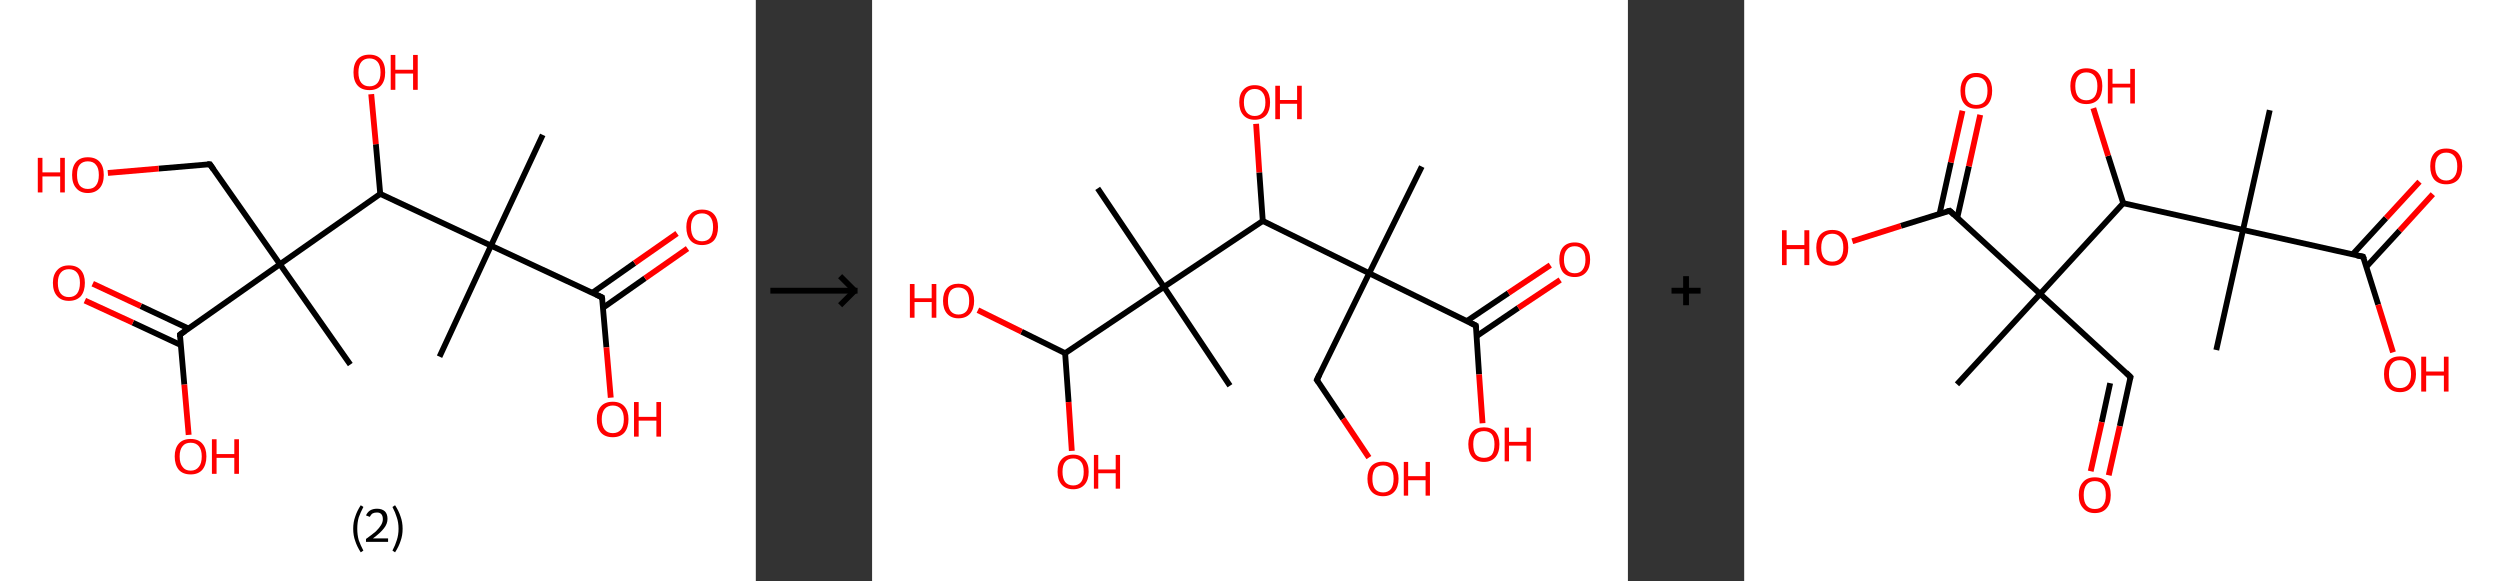 <?xml version='1.0' encoding='ASCII' standalone='yes'?>
<svg xmlns="http://www.w3.org/2000/svg" xmlns:xlink="http://www.w3.org/1999/xlink" version="1.1" width="860.0px" viewBox="0 0 860.0 200.0" height="200.0px">
  <rect x="0" y="0" width="860.0" height="200.0" fill="#333333" stroke="none"/>
  <g>
    <g transform="translate(0, 0) scale(1 1) "><!-- END OF HEADER -->
<rect style="opacity:1.0;fill:#FFFFFF;stroke:none" width="260.0" height="200.0" x="0.0" y="0.0"> </rect>
<path class="bond-0 atom-0 atom-1" d="M 186.7,46.4 L 168.9,84.5" style="fill:none;fill-rule:evenodd;stroke:#000000;stroke-width:2.0px;stroke-linecap:butt;stroke-linejoin:miter;stroke-opacity:1"/>
<path class="bond-1 atom-1 atom-2" d="M 168.9,84.5 L 151.2,122.7" style="fill:none;fill-rule:evenodd;stroke:#000000;stroke-width:2.0px;stroke-linecap:butt;stroke-linejoin:miter;stroke-opacity:1"/>
<path class="bond-2 atom-1 atom-3" d="M 168.9,84.5 L 207.1,102.3" style="fill:none;fill-rule:evenodd;stroke:#000000;stroke-width:2.0px;stroke-linecap:butt;stroke-linejoin:miter;stroke-opacity:1"/>
<path class="bond-3 atom-3 atom-4" d="M 207.4,105.9 L 221.9,95.7" style="fill:none;fill-rule:evenodd;stroke:#000000;stroke-width:2.0px;stroke-linecap:butt;stroke-linejoin:miter;stroke-opacity:1"/>
<path class="bond-3 atom-3 atom-4" d="M 221.9,95.7 L 236.5,85.5" style="fill:none;fill-rule:evenodd;stroke:#FF0000;stroke-width:2.0px;stroke-linecap:butt;stroke-linejoin:miter;stroke-opacity:1"/>
<path class="bond-3 atom-3 atom-4" d="M 203.8,100.7 L 218.3,90.5" style="fill:none;fill-rule:evenodd;stroke:#000000;stroke-width:2.0px;stroke-linecap:butt;stroke-linejoin:miter;stroke-opacity:1"/>
<path class="bond-3 atom-3 atom-4" d="M 218.3,90.5 L 232.9,80.3" style="fill:none;fill-rule:evenodd;stroke:#FF0000;stroke-width:2.0px;stroke-linecap:butt;stroke-linejoin:miter;stroke-opacity:1"/>
<path class="bond-4 atom-3 atom-5" d="M 207.1,102.3 L 208.6,119.5" style="fill:none;fill-rule:evenodd;stroke:#000000;stroke-width:2.0px;stroke-linecap:butt;stroke-linejoin:miter;stroke-opacity:1"/>
<path class="bond-4 atom-3 atom-5" d="M 208.6,119.5 L 210.1,136.8" style="fill:none;fill-rule:evenodd;stroke:#FF0000;stroke-width:2.0px;stroke-linecap:butt;stroke-linejoin:miter;stroke-opacity:1"/>
<path class="bond-5 atom-1 atom-6" d="M 168.9,84.5 L 130.8,66.7" style="fill:none;fill-rule:evenodd;stroke:#000000;stroke-width:2.0px;stroke-linecap:butt;stroke-linejoin:miter;stroke-opacity:1"/>
<path class="bond-6 atom-6 atom-7" d="M 130.8,66.7 L 129.3,49.6" style="fill:none;fill-rule:evenodd;stroke:#000000;stroke-width:2.0px;stroke-linecap:butt;stroke-linejoin:miter;stroke-opacity:1"/>
<path class="bond-6 atom-6 atom-7" d="M 129.3,49.6 L 127.7,32.4" style="fill:none;fill-rule:evenodd;stroke:#FF0000;stroke-width:2.0px;stroke-linecap:butt;stroke-linejoin:miter;stroke-opacity:1"/>
<path class="bond-7 atom-6 atom-8" d="M 130.8,66.7 L 96.3,90.9" style="fill:none;fill-rule:evenodd;stroke:#000000;stroke-width:2.0px;stroke-linecap:butt;stroke-linejoin:miter;stroke-opacity:1"/>
<path class="bond-8 atom-8 atom-9" d="M 96.3,90.9 L 120.5,125.4" style="fill:none;fill-rule:evenodd;stroke:#000000;stroke-width:2.0px;stroke-linecap:butt;stroke-linejoin:miter;stroke-opacity:1"/>
<path class="bond-9 atom-8 atom-10" d="M 96.3,90.9 L 72.2,56.5" style="fill:none;fill-rule:evenodd;stroke:#000000;stroke-width:2.0px;stroke-linecap:butt;stroke-linejoin:miter;stroke-opacity:1"/>
<path class="bond-10 atom-10 atom-11" d="M 72.2,56.5 L 54.6,58.0" style="fill:none;fill-rule:evenodd;stroke:#000000;stroke-width:2.0px;stroke-linecap:butt;stroke-linejoin:miter;stroke-opacity:1"/>
<path class="bond-10 atom-10 atom-11" d="M 54.6,58.0 L 37.1,59.5" style="fill:none;fill-rule:evenodd;stroke:#FF0000;stroke-width:2.0px;stroke-linecap:butt;stroke-linejoin:miter;stroke-opacity:1"/>
<path class="bond-11 atom-8 atom-12" d="M 96.3,90.9 L 61.9,115.1" style="fill:none;fill-rule:evenodd;stroke:#000000;stroke-width:2.0px;stroke-linecap:butt;stroke-linejoin:miter;stroke-opacity:1"/>
<path class="bond-12 atom-12 atom-13" d="M 64.8,113.0 L 48.4,105.3" style="fill:none;fill-rule:evenodd;stroke:#000000;stroke-width:2.0px;stroke-linecap:butt;stroke-linejoin:miter;stroke-opacity:1"/>
<path class="bond-12 atom-12 atom-13" d="M 48.4,105.3 L 31.9,97.6" style="fill:none;fill-rule:evenodd;stroke:#FF0000;stroke-width:2.0px;stroke-linecap:butt;stroke-linejoin:miter;stroke-opacity:1"/>
<path class="bond-12 atom-12 atom-13" d="M 62.2,118.7 L 45.7,111.0" style="fill:none;fill-rule:evenodd;stroke:#000000;stroke-width:2.0px;stroke-linecap:butt;stroke-linejoin:miter;stroke-opacity:1"/>
<path class="bond-12 atom-12 atom-13" d="M 45.7,111.0 L 29.2,103.4" style="fill:none;fill-rule:evenodd;stroke:#FF0000;stroke-width:2.0px;stroke-linecap:butt;stroke-linejoin:miter;stroke-opacity:1"/>
<path class="bond-13 atom-12 atom-14" d="M 61.9,115.1 L 63.4,132.3" style="fill:none;fill-rule:evenodd;stroke:#000000;stroke-width:2.0px;stroke-linecap:butt;stroke-linejoin:miter;stroke-opacity:1"/>
<path class="bond-13 atom-12 atom-14" d="M 63.4,132.3 L 64.9,149.6" style="fill:none;fill-rule:evenodd;stroke:#FF0000;stroke-width:2.0px;stroke-linecap:butt;stroke-linejoin:miter;stroke-opacity:1"/>
<path d="M 205.2,101.4 L 207.1,102.3 L 207.2,103.1" style="fill:none;stroke:#000000;stroke-width:2.0px;stroke-linecap:butt;stroke-linejoin:miter;stroke-opacity:1;"/>
<path d="M 73.4,58.2 L 72.2,56.5 L 71.3,56.5" style="fill:none;stroke:#000000;stroke-width:2.0px;stroke-linecap:butt;stroke-linejoin:miter;stroke-opacity:1;"/>
<path d="M 63.6,113.9 L 61.9,115.1 L 61.9,115.9" style="fill:none;stroke:#000000;stroke-width:2.0px;stroke-linecap:butt;stroke-linejoin:miter;stroke-opacity:1;"/>
<path class="atom-4" d="M 236.1 78.1 Q 236.1 75.3, 237.5 73.7 Q 238.9 72.1, 241.5 72.1 Q 244.2 72.1, 245.6 73.7 Q 247.0 75.3, 247.0 78.1 Q 247.0 81.0, 245.6 82.7 Q 244.1 84.3, 241.5 84.3 Q 238.9 84.3, 237.5 82.7 Q 236.1 81.0, 236.1 78.1 M 241.5 83.0 Q 243.3 83.0, 244.3 81.8 Q 245.3 80.5, 245.3 78.1 Q 245.3 75.8, 244.3 74.6 Q 243.3 73.4, 241.5 73.4 Q 239.7 73.4, 238.7 74.6 Q 237.7 75.8, 237.7 78.1 Q 237.7 80.5, 238.7 81.8 Q 239.7 83.0, 241.5 83.0 " fill="#FF0000"/>
<path class="atom-5" d="M 205.3 144.2 Q 205.3 141.4, 206.7 139.8 Q 208.1 138.2, 210.8 138.2 Q 213.4 138.2, 214.8 139.8 Q 216.2 141.4, 216.2 144.2 Q 216.2 147.1, 214.8 148.8 Q 213.4 150.4, 210.8 150.4 Q 208.1 150.4, 206.7 148.8 Q 205.3 147.1, 205.3 144.2 M 210.8 149.0 Q 212.6 149.0, 213.6 147.8 Q 214.6 146.6, 214.6 144.2 Q 214.6 141.9, 213.6 140.7 Q 212.6 139.5, 210.8 139.5 Q 209.0 139.5, 208.0 140.7 Q 207.0 141.9, 207.0 144.2 Q 207.0 146.6, 208.0 147.8 Q 209.0 149.0, 210.8 149.0 " fill="#FF0000"/>
<path class="atom-5" d="M 218.1 138.3 L 219.7 138.3 L 219.7 143.4 L 225.8 143.4 L 225.8 138.3 L 227.4 138.3 L 227.4 150.2 L 225.8 150.2 L 225.8 144.7 L 219.7 144.7 L 219.7 150.2 L 218.1 150.2 L 218.1 138.3 " fill="#FF0000"/>
<path class="atom-7" d="M 121.6 24.9 Q 121.6 22.0, 123.0 20.4 Q 124.4 18.8, 127.1 18.8 Q 129.7 18.8, 131.1 20.4 Q 132.5 22.0, 132.5 24.9 Q 132.5 27.8, 131.1 29.4 Q 129.7 31.0, 127.1 31.0 Q 124.4 31.0, 123.0 29.4 Q 121.6 27.8, 121.6 24.9 M 127.1 29.7 Q 128.9 29.7, 129.9 28.5 Q 130.9 27.3, 130.9 24.9 Q 130.9 22.5, 129.9 21.3 Q 128.9 20.1, 127.1 20.1 Q 125.3 20.1, 124.3 21.3 Q 123.3 22.5, 123.3 24.9 Q 123.3 27.3, 124.3 28.5 Q 125.3 29.7, 127.1 29.7 " fill="#FF0000"/>
<path class="atom-7" d="M 134.4 18.9 L 136.0 18.9 L 136.0 24.0 L 142.1 24.0 L 142.1 18.9 L 143.7 18.9 L 143.7 30.9 L 142.1 30.9 L 142.1 25.3 L 136.0 25.3 L 136.0 30.9 L 134.4 30.9 L 134.4 18.9 " fill="#FF0000"/>
<path class="atom-11" d="M 13.0 54.3 L 14.6 54.3 L 14.6 59.3 L 20.7 59.3 L 20.7 54.3 L 22.3 54.3 L 22.3 66.2 L 20.7 66.2 L 20.7 60.7 L 14.6 60.7 L 14.6 66.2 L 13.0 66.2 L 13.0 54.3 " fill="#FF0000"/>
<path class="atom-11" d="M 24.8 60.2 Q 24.8 57.3, 26.2 55.7 Q 27.6 54.1, 30.2 54.1 Q 32.9 54.1, 34.3 55.7 Q 35.7 57.3, 35.7 60.2 Q 35.7 63.1, 34.3 64.7 Q 32.8 66.4, 30.2 66.4 Q 27.6 66.4, 26.2 64.7 Q 24.8 63.1, 24.8 60.2 M 30.2 65.0 Q 32.1 65.0, 33.0 63.8 Q 34.0 62.6, 34.0 60.2 Q 34.0 57.8, 33.0 56.7 Q 32.1 55.5, 30.2 55.5 Q 28.4 55.5, 27.4 56.7 Q 26.5 57.8, 26.5 60.2 Q 26.5 62.6, 27.4 63.8 Q 28.4 65.0, 30.2 65.0 " fill="#FF0000"/>
<path class="atom-13" d="M 18.2 97.3 Q 18.2 94.5, 19.7 92.9 Q 21.1 91.3, 23.7 91.3 Q 26.4 91.3, 27.8 92.9 Q 29.2 94.5, 29.2 97.3 Q 29.2 100.2, 27.8 101.9 Q 26.3 103.5, 23.7 103.5 Q 21.1 103.5, 19.7 101.9 Q 18.2 100.3, 18.2 97.3 M 23.7 102.2 Q 25.5 102.2, 26.5 101.0 Q 27.5 99.7, 27.5 97.3 Q 27.5 95.0, 26.5 93.8 Q 25.5 92.6, 23.7 92.6 Q 21.9 92.6, 20.9 93.8 Q 19.9 95.0, 19.9 97.3 Q 19.9 99.8, 20.9 101.0 Q 21.9 102.2, 23.7 102.2 " fill="#FF0000"/>
<path class="atom-14" d="M 60.1 157.0 Q 60.1 154.2, 61.5 152.6 Q 62.9 151.0, 65.6 151.0 Q 68.2 151.0, 69.6 152.6 Q 71.0 154.2, 71.0 157.0 Q 71.0 159.9, 69.6 161.6 Q 68.2 163.2, 65.6 163.2 Q 62.9 163.2, 61.5 161.6 Q 60.1 159.9, 60.1 157.0 M 65.6 161.9 Q 67.4 161.9, 68.4 160.6 Q 69.4 159.4, 69.4 157.0 Q 69.4 154.7, 68.4 153.5 Q 67.4 152.3, 65.6 152.3 Q 63.7 152.3, 62.8 153.5 Q 61.8 154.7, 61.8 157.0 Q 61.8 159.4, 62.8 160.6 Q 63.7 161.9, 65.6 161.9 " fill="#FF0000"/>
<path class="atom-14" d="M 72.9 151.1 L 74.5 151.1 L 74.5 156.2 L 80.6 156.2 L 80.6 151.1 L 82.2 151.1 L 82.2 163.0 L 80.6 163.0 L 80.6 157.5 L 74.5 157.5 L 74.5 163.0 L 72.9 163.0 L 72.9 151.1 " fill="#FF0000"/>
<path class="legend" d="M 121.5 181.9 Q 121.5 179.6, 122.2 177.7 Q 122.8 175.8, 124.1 173.8 L 125.0 174.4 Q 124.0 176.3, 123.4 178.0 Q 122.9 179.7, 122.9 181.9 Q 122.9 184.0, 123.4 185.8 Q 124.0 187.5, 125.0 189.4 L 124.1 190.0 Q 122.8 188.0, 122.2 186.1 Q 121.5 184.2, 121.5 181.9 " fill="#000000"/>
<path class="legend" d="M 125.9 177.3 Q 126.4 176.2, 127.3 175.6 Q 128.3 175.0, 129.7 175.0 Q 131.4 175.0, 132.4 175.9 Q 133.3 176.8, 133.3 178.5 Q 133.3 180.2, 132.1 181.7 Q 130.9 183.3, 128.3 185.2 L 133.5 185.2 L 133.5 186.4 L 125.9 186.4 L 125.9 185.4 Q 128.0 183.9, 129.3 182.8 Q 130.5 181.6, 131.1 180.6 Q 131.7 179.6, 131.7 178.6 Q 131.7 177.5, 131.2 176.9 Q 130.7 176.3, 129.7 176.3 Q 128.8 176.3, 128.2 176.6 Q 127.6 177.0, 127.2 177.8 L 125.9 177.3 " fill="#000000"/>
<path class="legend" d="M 138.5 181.9 Q 138.5 184.2, 137.8 186.1 Q 137.2 188.0, 135.9 190.0 L 135.0 189.4 Q 136.0 187.5, 136.5 185.8 Q 137.1 184.0, 137.1 181.9 Q 137.1 179.7, 136.5 178.0 Q 136.0 176.3, 135.0 174.4 L 135.9 173.8 Q 137.2 175.8, 137.8 177.7 Q 138.5 179.6, 138.5 181.9 " fill="#000000"/>
</g>
    <g transform="translate(260.0, 0) scale(1 1) "><line x1="5" y1="100" x2="35" y2="100" style="stroke:rgb(0,0,0);stroke-width:2"/>
  <line x1="34" y1="100" x2="29" y2="95" style="stroke:rgb(0,0,0);stroke-width:2"/>
  <line x1="34" y1="100" x2="29" y2="105" style="stroke:rgb(0,0,0);stroke-width:2"/>
</g>
    <g transform="translate(300.0, 0) scale(1 1) "><!-- END OF HEADER -->
<rect style="opacity:1.0;fill:#FFFFFF;stroke:none" width="260.0" height="200.0" x="0.0" y="0.0"> </rect>
<path class="bond-0 atom-0 atom-1" d="M 189.1,57.3 L 171.0,94.0" style="fill:none;fill-rule:evenodd;stroke:#000000;stroke-width:2.0px;stroke-linecap:butt;stroke-linejoin:miter;stroke-opacity:1"/>
<path class="bond-1 atom-1 atom-2" d="M 171.0,94.0 L 153.0,130.7" style="fill:none;fill-rule:evenodd;stroke:#000000;stroke-width:2.0px;stroke-linecap:butt;stroke-linejoin:miter;stroke-opacity:1"/>
<path class="bond-2 atom-2 atom-3" d="M 153.0,130.7 L 162.0,144.1" style="fill:none;fill-rule:evenodd;stroke:#000000;stroke-width:2.0px;stroke-linecap:butt;stroke-linejoin:miter;stroke-opacity:1"/>
<path class="bond-2 atom-2 atom-3" d="M 162.0,144.1 L 170.9,157.4" style="fill:none;fill-rule:evenodd;stroke:#FF0000;stroke-width:2.0px;stroke-linecap:butt;stroke-linejoin:miter;stroke-opacity:1"/>
<path class="bond-3 atom-1 atom-4" d="M 171.0,94.0 L 207.7,112.0" style="fill:none;fill-rule:evenodd;stroke:#000000;stroke-width:2.0px;stroke-linecap:butt;stroke-linejoin:miter;stroke-opacity:1"/>
<path class="bond-4 atom-4 atom-5" d="M 208.0,115.6 L 222.3,105.9" style="fill:none;fill-rule:evenodd;stroke:#000000;stroke-width:2.0px;stroke-linecap:butt;stroke-linejoin:miter;stroke-opacity:1"/>
<path class="bond-4 atom-4 atom-5" d="M 222.3,105.9 L 236.7,96.3" style="fill:none;fill-rule:evenodd;stroke:#FF0000;stroke-width:2.0px;stroke-linecap:butt;stroke-linejoin:miter;stroke-opacity:1"/>
<path class="bond-4 atom-4 atom-5" d="M 204.5,110.5 L 218.9,100.8" style="fill:none;fill-rule:evenodd;stroke:#000000;stroke-width:2.0px;stroke-linecap:butt;stroke-linejoin:miter;stroke-opacity:1"/>
<path class="bond-4 atom-4 atom-5" d="M 218.9,100.8 L 233.3,91.2" style="fill:none;fill-rule:evenodd;stroke:#FF0000;stroke-width:2.0px;stroke-linecap:butt;stroke-linejoin:miter;stroke-opacity:1"/>
<path class="bond-5 atom-4 atom-6" d="M 207.7,112.0 L 208.8,128.8" style="fill:none;fill-rule:evenodd;stroke:#000000;stroke-width:2.0px;stroke-linecap:butt;stroke-linejoin:miter;stroke-opacity:1"/>
<path class="bond-5 atom-4 atom-6" d="M 208.8,128.8 L 210.0,145.6" style="fill:none;fill-rule:evenodd;stroke:#FF0000;stroke-width:2.0px;stroke-linecap:butt;stroke-linejoin:miter;stroke-opacity:1"/>
<path class="bond-6 atom-1 atom-7" d="M 171.0,94.0 L 134.4,76.0" style="fill:none;fill-rule:evenodd;stroke:#000000;stroke-width:2.0px;stroke-linecap:butt;stroke-linejoin:miter;stroke-opacity:1"/>
<path class="bond-7 atom-7 atom-8" d="M 134.4,76.0 L 133.2,59.3" style="fill:none;fill-rule:evenodd;stroke:#000000;stroke-width:2.0px;stroke-linecap:butt;stroke-linejoin:miter;stroke-opacity:1"/>
<path class="bond-7 atom-7 atom-8" d="M 133.2,59.3 L 132.1,42.6" style="fill:none;fill-rule:evenodd;stroke:#FF0000;stroke-width:2.0px;stroke-linecap:butt;stroke-linejoin:miter;stroke-opacity:1"/>
<path class="bond-8 atom-7 atom-9" d="M 134.4,76.0 L 100.4,98.7" style="fill:none;fill-rule:evenodd;stroke:#000000;stroke-width:2.0px;stroke-linecap:butt;stroke-linejoin:miter;stroke-opacity:1"/>
<path class="bond-9 atom-9 atom-10" d="M 100.4,98.7 L 123.1,132.7" style="fill:none;fill-rule:evenodd;stroke:#000000;stroke-width:2.0px;stroke-linecap:butt;stroke-linejoin:miter;stroke-opacity:1"/>
<path class="bond-10 atom-9 atom-11" d="M 100.4,98.7 L 77.6,64.8" style="fill:none;fill-rule:evenodd;stroke:#000000;stroke-width:2.0px;stroke-linecap:butt;stroke-linejoin:miter;stroke-opacity:1"/>
<path class="bond-11 atom-9 atom-12" d="M 100.4,98.7 L 66.4,121.5" style="fill:none;fill-rule:evenodd;stroke:#000000;stroke-width:2.0px;stroke-linecap:butt;stroke-linejoin:miter;stroke-opacity:1"/>
<path class="bond-12 atom-12 atom-13" d="M 66.4,121.5 L 67.6,138.3" style="fill:none;fill-rule:evenodd;stroke:#000000;stroke-width:2.0px;stroke-linecap:butt;stroke-linejoin:miter;stroke-opacity:1"/>
<path class="bond-12 atom-12 atom-13" d="M 67.6,138.3 L 68.7,155.1" style="fill:none;fill-rule:evenodd;stroke:#FF0000;stroke-width:2.0px;stroke-linecap:butt;stroke-linejoin:miter;stroke-opacity:1"/>
<path class="bond-13 atom-12 atom-14" d="M 66.4,121.5 L 51.4,114.1" style="fill:none;fill-rule:evenodd;stroke:#000000;stroke-width:2.0px;stroke-linecap:butt;stroke-linejoin:miter;stroke-opacity:1"/>
<path class="bond-13 atom-12 atom-14" d="M 51.4,114.1 L 36.4,106.7" style="fill:none;fill-rule:evenodd;stroke:#FF0000;stroke-width:2.0px;stroke-linecap:butt;stroke-linejoin:miter;stroke-opacity:1"/>
<path d="M 153.9,128.8 L 153.0,130.7 L 153.5,131.4" style="fill:none;stroke:#000000;stroke-width:2.0px;stroke-linecap:butt;stroke-linejoin:miter;stroke-opacity:1;"/>
<path d="M 205.9,111.1 L 207.7,112.0 L 207.8,112.9" style="fill:none;stroke:#000000;stroke-width:2.0px;stroke-linecap:butt;stroke-linejoin:miter;stroke-opacity:1;"/>
<path class="atom-3" d="M 170.4 164.7 Q 170.4 161.9, 171.8 160.3 Q 173.2 158.8, 175.8 158.8 Q 178.3 158.8, 179.7 160.3 Q 181.1 161.9, 181.1 164.7 Q 181.1 167.5, 179.7 169.1 Q 178.3 170.7, 175.8 170.7 Q 173.2 170.7, 171.8 169.1 Q 170.4 167.5, 170.4 164.7 M 175.8 169.4 Q 177.5 169.4, 178.5 168.2 Q 179.4 167.0, 179.4 164.7 Q 179.4 162.4, 178.5 161.3 Q 177.5 160.1, 175.8 160.1 Q 174.0 160.1, 173.0 161.2 Q 172.1 162.4, 172.1 164.7 Q 172.1 167.0, 173.0 168.2 Q 174.0 169.4, 175.8 169.4 " fill="#FF0000"/>
<path class="atom-3" d="M 182.9 158.9 L 184.4 158.9 L 184.4 163.8 L 190.4 163.8 L 190.4 158.9 L 191.9 158.9 L 191.9 170.5 L 190.4 170.5 L 190.4 165.2 L 184.4 165.2 L 184.4 170.5 L 182.9 170.5 L 182.9 158.9 " fill="#FF0000"/>
<path class="atom-5" d="M 236.4 89.3 Q 236.4 86.5, 237.7 85.0 Q 239.1 83.4, 241.7 83.4 Q 244.3 83.4, 245.6 85.0 Q 247.0 86.5, 247.0 89.3 Q 247.0 92.1, 245.6 93.7 Q 244.2 95.3, 241.7 95.3 Q 239.1 95.3, 237.7 93.7 Q 236.4 92.1, 236.4 89.3 M 241.7 94.0 Q 243.5 94.0, 244.4 92.8 Q 245.4 91.6, 245.4 89.3 Q 245.4 87.0, 244.4 85.9 Q 243.5 84.7, 241.7 84.7 Q 239.9 84.7, 239.0 85.9 Q 238.0 87.0, 238.0 89.3 Q 238.0 91.6, 239.0 92.8 Q 239.9 94.0, 241.7 94.0 " fill="#FF0000"/>
<path class="atom-6" d="M 205.1 152.8 Q 205.1 150.1, 206.5 148.5 Q 207.9 147.0, 210.5 147.0 Q 213.0 147.0, 214.4 148.5 Q 215.8 150.1, 215.8 152.8 Q 215.8 155.7, 214.4 157.3 Q 213.0 158.9, 210.5 158.9 Q 207.9 158.9, 206.5 157.3 Q 205.1 155.7, 205.1 152.8 M 210.5 157.5 Q 212.2 157.5, 213.2 156.4 Q 214.1 155.2, 214.1 152.8 Q 214.1 150.6, 213.2 149.4 Q 212.2 148.3, 210.5 148.3 Q 208.7 148.3, 207.7 149.4 Q 206.8 150.6, 206.8 152.8 Q 206.8 155.2, 207.7 156.4 Q 208.7 157.5, 210.5 157.5 " fill="#FF0000"/>
<path class="atom-6" d="M 217.6 147.1 L 219.1 147.1 L 219.1 152.0 L 225.1 152.0 L 225.1 147.1 L 226.6 147.1 L 226.6 158.7 L 225.1 158.7 L 225.1 153.3 L 219.1 153.3 L 219.1 158.7 L 217.6 158.7 L 217.6 147.1 " fill="#FF0000"/>
<path class="atom-8" d="M 126.3 35.2 Q 126.3 32.4, 127.7 30.9 Q 129.1 29.3, 131.6 29.3 Q 134.2 29.3, 135.6 30.9 Q 136.9 32.4, 136.9 35.2 Q 136.9 38.0, 135.6 39.6 Q 134.2 41.2, 131.6 41.2 Q 129.1 41.2, 127.7 39.6 Q 126.3 38.0, 126.3 35.2 M 131.6 39.9 Q 133.4 39.9, 134.3 38.7 Q 135.3 37.5, 135.3 35.2 Q 135.3 32.9, 134.3 31.8 Q 133.4 30.6, 131.6 30.6 Q 129.9 30.6, 128.9 31.8 Q 127.9 32.9, 127.9 35.2 Q 127.9 37.5, 128.9 38.7 Q 129.9 39.9, 131.6 39.9 " fill="#FF0000"/>
<path class="atom-8" d="M 138.7 29.5 L 140.3 29.5 L 140.3 34.4 L 146.2 34.4 L 146.2 29.5 L 147.8 29.5 L 147.8 41.0 L 146.2 41.0 L 146.2 35.7 L 140.3 35.7 L 140.3 41.0 L 138.7 41.0 L 138.7 29.5 " fill="#FF0000"/>
<path class="atom-13" d="M 63.8 162.3 Q 63.8 159.5, 65.2 158.0 Q 66.6 156.4, 69.2 156.4 Q 71.7 156.4, 73.1 158.0 Q 74.5 159.5, 74.5 162.3 Q 74.5 165.1, 73.1 166.7 Q 71.7 168.3, 69.2 168.3 Q 66.6 168.3, 65.2 166.7 Q 63.8 165.1, 63.8 162.3 M 69.2 167.0 Q 70.9 167.0, 71.9 165.8 Q 72.8 164.6, 72.8 162.3 Q 72.8 160.0, 71.9 158.9 Q 70.9 157.7, 69.2 157.7 Q 67.4 157.7, 66.4 158.9 Q 65.5 160.0, 65.5 162.3 Q 65.5 164.6, 66.4 165.8 Q 67.4 167.0, 69.2 167.0 " fill="#FF0000"/>
<path class="atom-13" d="M 76.3 156.5 L 77.8 156.5 L 77.8 161.5 L 83.8 161.5 L 83.8 156.5 L 85.3 156.5 L 85.3 168.1 L 83.8 168.1 L 83.8 162.8 L 77.8 162.8 L 77.8 168.1 L 76.3 168.1 L 76.3 156.5 " fill="#FF0000"/>
<path class="atom-14" d="M 13.0 97.7 L 14.6 97.7 L 14.6 102.6 L 20.5 102.6 L 20.5 97.7 L 22.1 97.7 L 22.1 109.3 L 20.5 109.3 L 20.5 103.9 L 14.6 103.9 L 14.6 109.3 L 13.0 109.3 L 13.0 97.7 " fill="#FF0000"/>
<path class="atom-14" d="M 24.4 103.5 Q 24.4 100.7, 25.8 99.1 Q 27.2 97.6, 29.7 97.6 Q 32.3 97.6, 33.7 99.1 Q 35.1 100.7, 35.1 103.5 Q 35.1 106.3, 33.7 107.9 Q 32.3 109.5, 29.7 109.5 Q 27.2 109.5, 25.8 107.9 Q 24.4 106.3, 24.4 103.5 M 29.7 108.2 Q 31.5 108.2, 32.5 107.0 Q 33.4 105.8, 33.4 103.5 Q 33.4 101.2, 32.5 100.1 Q 31.5 98.9, 29.7 98.9 Q 28.0 98.9, 27.0 100.0 Q 26.1 101.2, 26.1 103.5 Q 26.1 105.8, 27.0 107.0 Q 28.0 108.2, 29.7 108.2 " fill="#FF0000"/>
</g>
    <g transform="translate(560.0, 0) scale(1 1) "><line x1="15" y1="100" x2="25" y2="100" style="stroke:rgb(0,0,0);stroke-width:2"/>
  <line x1="20" y1="95" x2="20" y2="105" style="stroke:rgb(0,0,0);stroke-width:2"/>
</g>
    <g transform="translate(600.0, 0) scale(1 1) "><!-- END OF HEADER -->
<rect style="opacity:1.0;fill:#FFFFFF;stroke:none" width="260.0" height="200.0" x="0.0" y="0.0"> </rect>
<path class="bond-0 atom-0 atom-1" d="M 180.8,37.9 L 171.6,79.1" style="fill:none;fill-rule:evenodd;stroke:#000000;stroke-width:2.0px;stroke-linecap:butt;stroke-linejoin:miter;stroke-opacity:1"/>
<path class="bond-1 atom-1 atom-2" d="M 171.6,79.1 L 162.4,120.4" style="fill:none;fill-rule:evenodd;stroke:#000000;stroke-width:2.0px;stroke-linecap:butt;stroke-linejoin:miter;stroke-opacity:1"/>
<path class="bond-2 atom-1 atom-3" d="M 171.6,79.1 L 212.9,88.3" style="fill:none;fill-rule:evenodd;stroke:#000000;stroke-width:2.0px;stroke-linecap:butt;stroke-linejoin:miter;stroke-opacity:1"/>
<path class="bond-3 atom-3 atom-4" d="M 214.0,91.8 L 225.5,79.3" style="fill:none;fill-rule:evenodd;stroke:#000000;stroke-width:2.0px;stroke-linecap:butt;stroke-linejoin:miter;stroke-opacity:1"/>
<path class="bond-3 atom-3 atom-4" d="M 225.5,79.3 L 236.9,66.8" style="fill:none;fill-rule:evenodd;stroke:#FF0000;stroke-width:2.0px;stroke-linecap:butt;stroke-linejoin:miter;stroke-opacity:1"/>
<path class="bond-3 atom-3 atom-4" d="M 209.3,87.5 L 220.8,75.0" style="fill:none;fill-rule:evenodd;stroke:#000000;stroke-width:2.0px;stroke-linecap:butt;stroke-linejoin:miter;stroke-opacity:1"/>
<path class="bond-3 atom-3 atom-4" d="M 220.8,75.0 L 232.3,62.5" style="fill:none;fill-rule:evenodd;stroke:#FF0000;stroke-width:2.0px;stroke-linecap:butt;stroke-linejoin:miter;stroke-opacity:1"/>
<path class="bond-4 atom-3 atom-5" d="M 212.9,88.3 L 218.1,104.8" style="fill:none;fill-rule:evenodd;stroke:#000000;stroke-width:2.0px;stroke-linecap:butt;stroke-linejoin:miter;stroke-opacity:1"/>
<path class="bond-4 atom-3 atom-5" d="M 218.1,104.8 L 223.2,121.2" style="fill:none;fill-rule:evenodd;stroke:#FF0000;stroke-width:2.0px;stroke-linecap:butt;stroke-linejoin:miter;stroke-opacity:1"/>
<path class="bond-5 atom-1 atom-6" d="M 171.6,79.1 L 130.4,69.9" style="fill:none;fill-rule:evenodd;stroke:#000000;stroke-width:2.0px;stroke-linecap:butt;stroke-linejoin:miter;stroke-opacity:1"/>
<path class="bond-6 atom-6 atom-7" d="M 130.4,69.9 L 125.2,53.6" style="fill:none;fill-rule:evenodd;stroke:#000000;stroke-width:2.0px;stroke-linecap:butt;stroke-linejoin:miter;stroke-opacity:1"/>
<path class="bond-6 atom-6 atom-7" d="M 125.2,53.6 L 120.1,37.2" style="fill:none;fill-rule:evenodd;stroke:#FF0000;stroke-width:2.0px;stroke-linecap:butt;stroke-linejoin:miter;stroke-opacity:1"/>
<path class="bond-7 atom-6 atom-8" d="M 130.4,69.9 L 101.8,101.1" style="fill:none;fill-rule:evenodd;stroke:#000000;stroke-width:2.0px;stroke-linecap:butt;stroke-linejoin:miter;stroke-opacity:1"/>
<path class="bond-8 atom-8 atom-9" d="M 101.8,101.1 L 73.2,132.2" style="fill:none;fill-rule:evenodd;stroke:#000000;stroke-width:2.0px;stroke-linecap:butt;stroke-linejoin:miter;stroke-opacity:1"/>
<path class="bond-9 atom-8 atom-10" d="M 101.8,101.1 L 132.9,129.7" style="fill:none;fill-rule:evenodd;stroke:#000000;stroke-width:2.0px;stroke-linecap:butt;stroke-linejoin:miter;stroke-opacity:1"/>
<path class="bond-10 atom-10 atom-11" d="M 132.9,129.7 L 129.2,146.6" style="fill:none;fill-rule:evenodd;stroke:#000000;stroke-width:2.0px;stroke-linecap:butt;stroke-linejoin:miter;stroke-opacity:1"/>
<path class="bond-10 atom-10 atom-11" d="M 129.2,146.6 L 125.4,163.5" style="fill:none;fill-rule:evenodd;stroke:#FF0000;stroke-width:2.0px;stroke-linecap:butt;stroke-linejoin:miter;stroke-opacity:1"/>
<path class="bond-10 atom-10 atom-11" d="M 125.9,131.8 L 123.0,145.2" style="fill:none;fill-rule:evenodd;stroke:#000000;stroke-width:2.0px;stroke-linecap:butt;stroke-linejoin:miter;stroke-opacity:1"/>
<path class="bond-10 atom-10 atom-11" d="M 123.0,145.2 L 119.2,162.1" style="fill:none;fill-rule:evenodd;stroke:#FF0000;stroke-width:2.0px;stroke-linecap:butt;stroke-linejoin:miter;stroke-opacity:1"/>
<path class="bond-11 atom-8 atom-12" d="M 101.8,101.1 L 70.7,72.5" style="fill:none;fill-rule:evenodd;stroke:#000000;stroke-width:2.0px;stroke-linecap:butt;stroke-linejoin:miter;stroke-opacity:1"/>
<path class="bond-12 atom-12 atom-13" d="M 73.3,74.9 L 77.3,57.2" style="fill:none;fill-rule:evenodd;stroke:#000000;stroke-width:2.0px;stroke-linecap:butt;stroke-linejoin:miter;stroke-opacity:1"/>
<path class="bond-12 atom-12 atom-13" d="M 77.3,57.2 L 81.2,39.5" style="fill:none;fill-rule:evenodd;stroke:#FF0000;stroke-width:2.0px;stroke-linecap:butt;stroke-linejoin:miter;stroke-opacity:1"/>
<path class="bond-12 atom-12 atom-13" d="M 67.2,73.6 L 71.1,55.9" style="fill:none;fill-rule:evenodd;stroke:#000000;stroke-width:2.0px;stroke-linecap:butt;stroke-linejoin:miter;stroke-opacity:1"/>
<path class="bond-12 atom-12 atom-13" d="M 71.1,55.9 L 75.1,38.1" style="fill:none;fill-rule:evenodd;stroke:#FF0000;stroke-width:2.0px;stroke-linecap:butt;stroke-linejoin:miter;stroke-opacity:1"/>
<path class="bond-13 atom-12 atom-14" d="M 70.7,72.5 L 53.9,77.7" style="fill:none;fill-rule:evenodd;stroke:#000000;stroke-width:2.0px;stroke-linecap:butt;stroke-linejoin:miter;stroke-opacity:1"/>
<path class="bond-13 atom-12 atom-14" d="M 53.9,77.7 L 37.2,83.0" style="fill:none;fill-rule:evenodd;stroke:#FF0000;stroke-width:2.0px;stroke-linecap:butt;stroke-linejoin:miter;stroke-opacity:1"/>
<path d="M 210.8,87.9 L 212.9,88.3 L 213.2,89.1" style="fill:none;stroke:#000000;stroke-width:2.0px;stroke-linecap:butt;stroke-linejoin:miter;stroke-opacity:1;"/>
<path d="M 131.4,128.2 L 132.9,129.7 L 132.7,130.5" style="fill:none;stroke:#000000;stroke-width:2.0px;stroke-linecap:butt;stroke-linejoin:miter;stroke-opacity:1;"/>
<path d="M 72.2,73.9 L 70.7,72.5 L 69.8,72.7" style="fill:none;stroke:#000000;stroke-width:2.0px;stroke-linecap:butt;stroke-linejoin:miter;stroke-opacity:1;"/>
<path class="atom-4" d="M 236.0 57.2 Q 236.0 54.3, 237.4 52.7 Q 238.8 51.1, 241.5 51.1 Q 244.2 51.1, 245.6 52.7 Q 247.0 54.3, 247.0 57.2 Q 247.0 60.1, 245.6 61.8 Q 244.1 63.4, 241.5 63.4 Q 238.9 63.4, 237.4 61.8 Q 236.0 60.1, 236.0 57.2 M 241.5 62.1 Q 243.3 62.1, 244.3 60.8 Q 245.3 59.6, 245.3 57.2 Q 245.3 54.9, 244.3 53.7 Q 243.3 52.5, 241.5 52.5 Q 239.7 52.5, 238.7 53.7 Q 237.7 54.8, 237.7 57.2 Q 237.7 59.6, 238.7 60.8 Q 239.7 62.1, 241.5 62.1 " fill="#FF0000"/>
<path class="atom-5" d="M 220.1 128.7 Q 220.1 125.8, 221.5 124.2 Q 222.9 122.6, 225.6 122.6 Q 228.2 122.6, 229.7 124.2 Q 231.1 125.8, 231.1 128.7 Q 231.1 131.6, 229.6 133.2 Q 228.2 134.9, 225.6 134.9 Q 222.9 134.9, 221.5 133.2 Q 220.1 131.6, 220.1 128.7 M 225.6 133.5 Q 227.4 133.5, 228.4 132.3 Q 229.4 131.1, 229.4 128.7 Q 229.4 126.3, 228.4 125.1 Q 227.4 123.9, 225.6 123.9 Q 223.7 123.9, 222.8 125.1 Q 221.8 126.3, 221.8 128.7 Q 221.8 131.1, 222.8 132.3 Q 223.7 133.5, 225.6 133.5 " fill="#FF0000"/>
<path class="atom-5" d="M 232.9 122.7 L 234.6 122.7 L 234.6 127.8 L 240.7 127.8 L 240.7 122.7 L 242.3 122.7 L 242.3 134.7 L 240.7 134.7 L 240.7 129.2 L 234.6 129.2 L 234.6 134.7 L 232.9 134.7 L 232.9 122.7 " fill="#FF0000"/>
<path class="atom-7" d="M 112.2 29.6 Q 112.2 26.7, 113.6 25.1 Q 115.1 23.5, 117.7 23.5 Q 120.4 23.5, 121.8 25.1 Q 123.2 26.7, 123.2 29.6 Q 123.2 32.5, 121.8 34.2 Q 120.3 35.8, 117.7 35.8 Q 115.1 35.8, 113.6 34.2 Q 112.2 32.5, 112.2 29.6 M 117.7 34.5 Q 119.5 34.5, 120.5 33.3 Q 121.5 32.0, 121.5 29.6 Q 121.5 27.3, 120.5 26.1 Q 119.5 24.9, 117.7 24.9 Q 115.9 24.9, 114.9 26.1 Q 113.9 27.3, 113.9 29.6 Q 113.9 32.0, 114.9 33.3 Q 115.9 34.5, 117.7 34.5 " fill="#FF0000"/>
<path class="atom-7" d="M 125.1 23.7 L 126.7 23.7 L 126.7 28.8 L 132.8 28.8 L 132.8 23.7 L 134.4 23.7 L 134.4 35.6 L 132.8 35.6 L 132.8 30.1 L 126.7 30.1 L 126.7 35.6 L 125.1 35.6 L 125.1 23.7 " fill="#FF0000"/>
<path class="atom-11" d="M 115.1 170.3 Q 115.1 167.4, 116.6 165.8 Q 118.0 164.2, 120.6 164.2 Q 123.3 164.2, 124.7 165.8 Q 126.1 167.4, 126.1 170.3 Q 126.1 173.2, 124.7 174.8 Q 123.3 176.5, 120.6 176.5 Q 118.0 176.5, 116.6 174.8 Q 115.1 173.2, 115.1 170.3 M 120.6 175.1 Q 122.5 175.1, 123.4 173.9 Q 124.4 172.7, 124.4 170.3 Q 124.4 167.9, 123.4 166.7 Q 122.5 165.5, 120.6 165.5 Q 118.8 165.5, 117.8 166.7 Q 116.8 167.9, 116.8 170.3 Q 116.8 172.7, 117.8 173.9 Q 118.8 175.1, 120.6 175.1 " fill="#FF0000"/>
<path class="atom-13" d="M 74.4 31.2 Q 74.4 28.4, 75.8 26.8 Q 77.2 25.1, 79.8 25.1 Q 82.5 25.1, 83.9 26.8 Q 85.3 28.4, 85.3 31.2 Q 85.3 34.1, 83.9 35.8 Q 82.5 37.4, 79.8 37.4 Q 77.2 37.4, 75.8 35.8 Q 74.4 34.2, 74.4 31.2 M 79.8 36.1 Q 81.7 36.1, 82.7 34.9 Q 83.7 33.6, 83.7 31.2 Q 83.7 28.9, 82.7 27.7 Q 81.7 26.5, 79.8 26.5 Q 78.0 26.5, 77.0 27.7 Q 76.0 28.9, 76.0 31.2 Q 76.0 33.7, 77.0 34.9 Q 78.0 36.1, 79.8 36.1 " fill="#FF0000"/>
<path class="atom-14" d="M 13.0 79.2 L 14.6 79.2 L 14.6 84.3 L 20.7 84.3 L 20.7 79.2 L 22.4 79.2 L 22.4 91.2 L 20.7 91.2 L 20.7 85.7 L 14.6 85.7 L 14.6 91.2 L 13.0 91.2 L 13.0 79.2 " fill="#FF0000"/>
<path class="atom-14" d="M 24.8 85.2 Q 24.8 82.3, 26.2 80.7 Q 27.7 79.1, 30.3 79.1 Q 33.0 79.1, 34.4 80.7 Q 35.8 82.3, 35.8 85.2 Q 35.8 88.1, 34.4 89.7 Q 32.9 91.4, 30.3 91.4 Q 27.7 91.4, 26.2 89.7 Q 24.8 88.1, 24.8 85.2 M 30.3 90.0 Q 32.1 90.0, 33.1 88.8 Q 34.1 87.6, 34.1 85.2 Q 34.1 82.8, 33.1 81.6 Q 32.1 80.4, 30.3 80.4 Q 28.5 80.4, 27.5 81.6 Q 26.5 82.8, 26.5 85.2 Q 26.5 87.6, 27.5 88.8 Q 28.5 90.0, 30.3 90.0 " fill="#FF0000"/>
</g>
  </g>
</svg>
